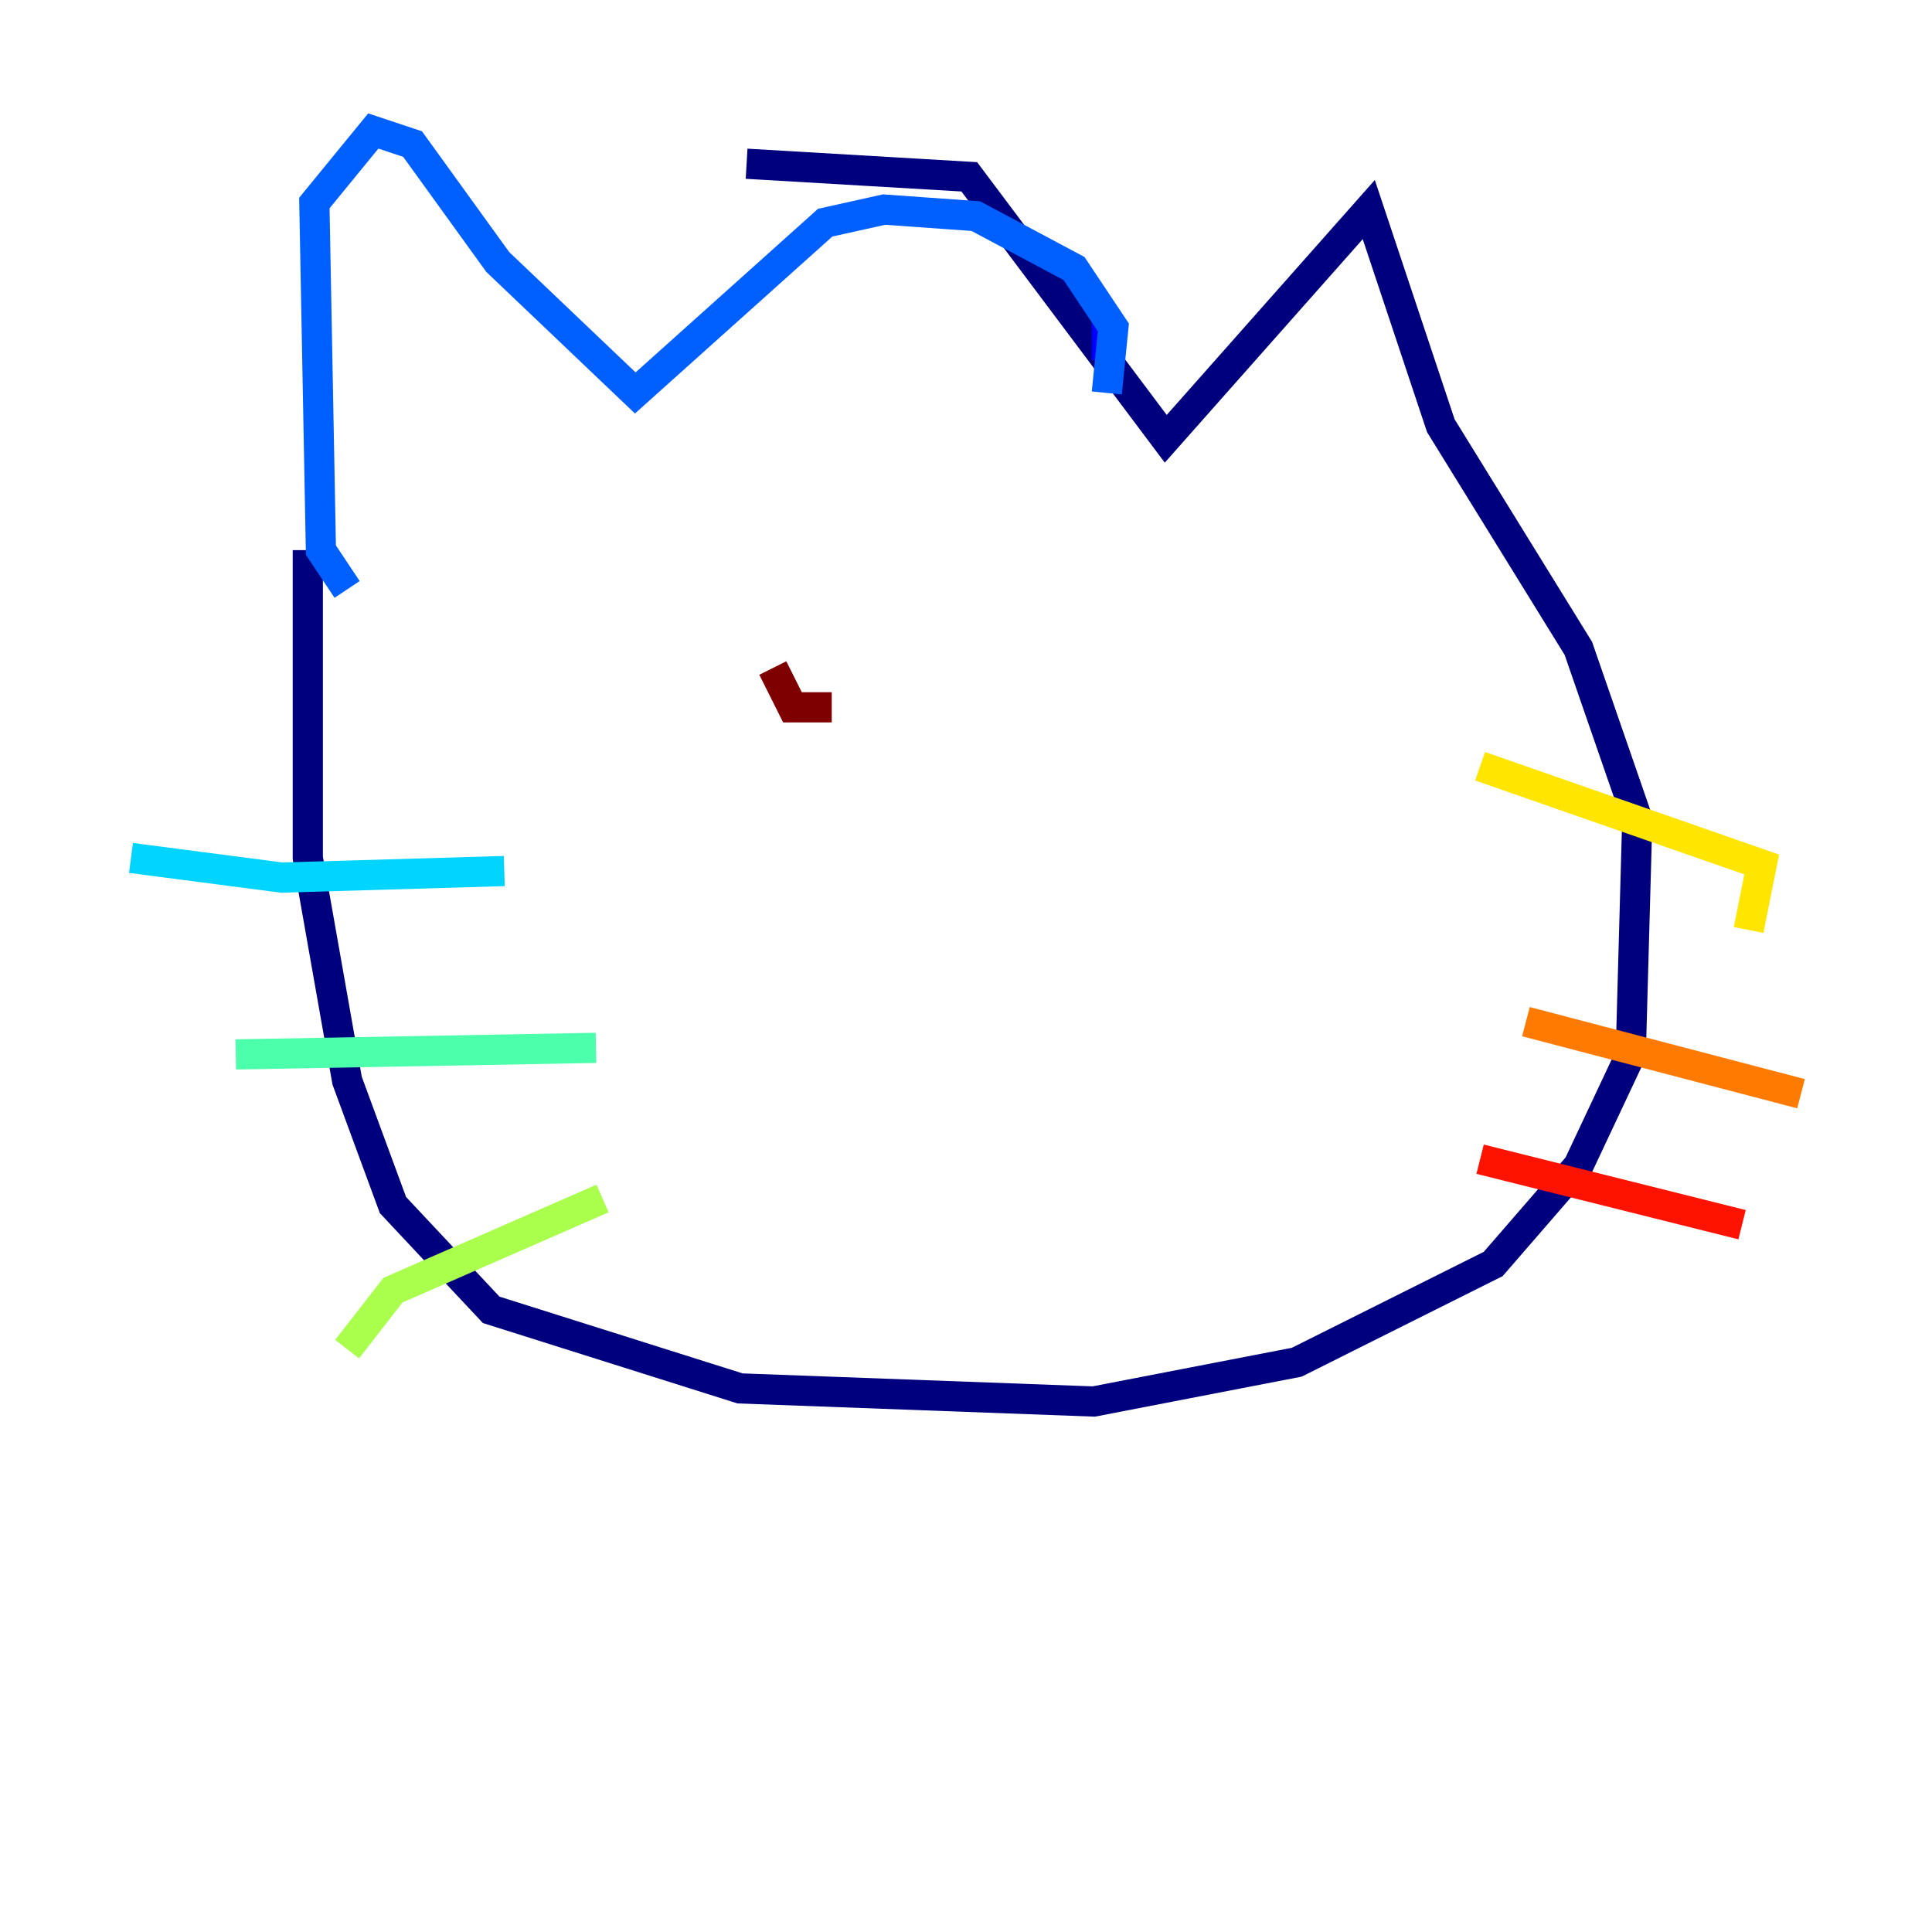 <?xml version="1.0" encoding="utf-8" ?>
<svg baseProfile="tiny" height="128" version="1.2" viewBox="0,0,128,128" width="128" xmlns="http://www.w3.org/2000/svg" xmlns:ev="http://www.w3.org/2001/xml-events" xmlns:xlink="http://www.w3.org/1999/xlink"><defs /><polyline fill="none" points="20.393,36.447 20.393,56.841 22.997,71.593 26.034,79.837 32.542,86.78 49.031,91.986 72.461,92.854 85.912,90.251 98.929,83.742 104.57,77.234 108.041,69.858 108.475,54.237 104.57,42.956 95.458,28.203 90.685,13.885 77.234,29.071 64.217,11.715 49.464,10.848" stroke="#00007f" stroke-width="2" /><polyline fill="none" points="73.329,21.261 73.329,23.864" stroke="#0000fe" stroke-width="2" /><polyline fill="none" points="73.329,26.034 73.763,21.695 71.159,17.79 64.651,14.319 58.576,13.885 54.671,14.752 42.088,26.034 32.976,17.356 27.336,9.546 24.732,8.678 20.827,13.451 21.261,36.447 22.997,39.051" stroke="#0060ff" stroke-width="2" /><polyline fill="none" points="33.41,57.709 18.658,58.142 8.678,56.841" stroke="#00d4ff" stroke-width="2" /><polyline fill="none" points="39.485,69.424 15.62,69.858" stroke="#4cffaa" stroke-width="2" /><polyline fill="none" points="39.919,79.403 26.034,85.478 22.997,89.383" stroke="#aaff4c" stroke-width="2" /><polyline fill="none" points="98.061,50.766 116.719,57.275 115.851,61.614" stroke="#ffe500" stroke-width="2" /><polyline fill="none" points="101.098,67.688 119.322,72.461" stroke="#ff7a00" stroke-width="2" /><polyline fill="none" points="98.061,76.8 115.417,81.139" stroke="#fe1200" stroke-width="2" /><polyline fill="none" points="51.2,44.258 52.502,46.861 55.105,46.861" stroke="#7f0000" stroke-width="2" /></svg>
